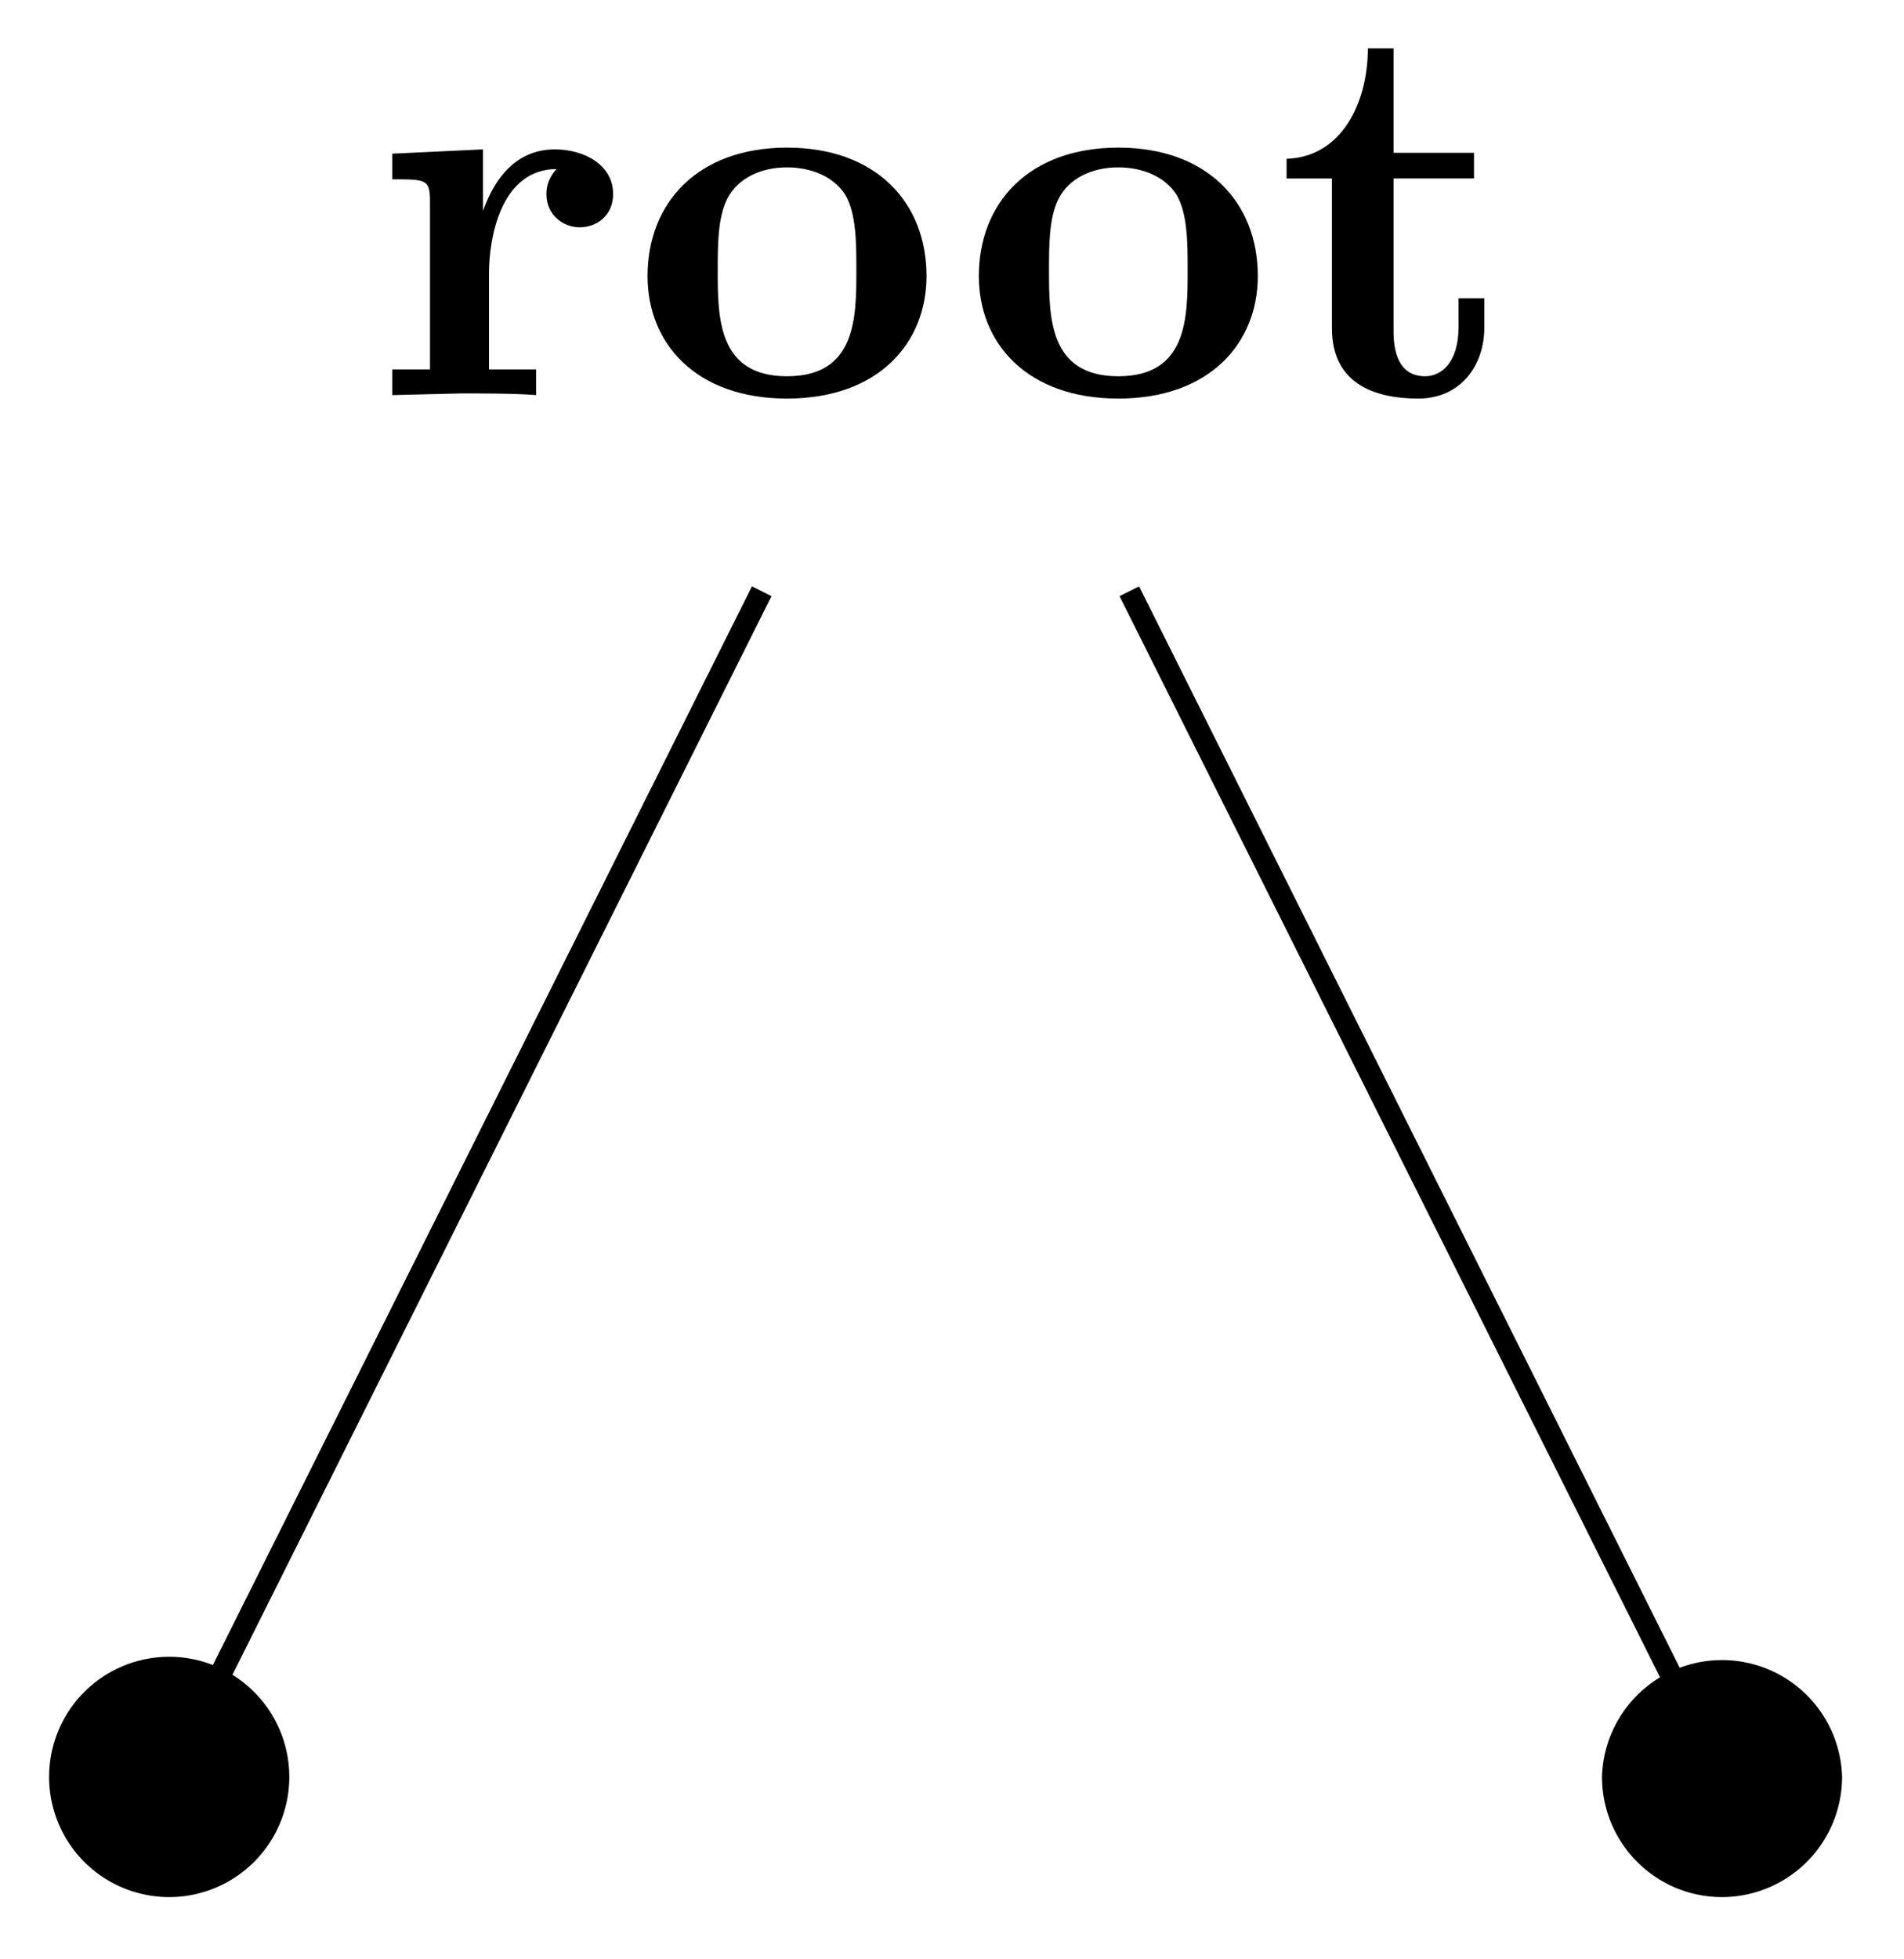 <svg xmlns="http://www.w3.org/2000/svg" xmlns:xlink="http://www.w3.org/1999/xlink" width="34.76" height="35.75"><defs><path id="a" d="M4.406-3.672c0-.531-.531-.812-1.062-.812-.688 0-1.094.5-1.313 1.125v-1.125l-1.656.078v.468c.61 0 .688 0 .688.391v3.078H.375V0l1.25-.031C2-.031 2.641-.031 3 0v-.469h-.86v-1.75c0-.687.235-1.906 1.235-1.906 0 0-.187.172-.187.453 0 .406.328.61.609.61.297 0 .61-.204.61-.61m0 0"/><path id="b" d="M5.406-2.172c0-1.344-.922-2.344-2.547-2.344C1.22-4.516.313-3.5.313-2.172c0 1.235.89 2.235 2.546 2.235 1.672 0 2.547-1.016 2.547-2.235m-1.281-.11c0 .86 0 1.938-1.266 1.938-1.265 0-1.265-1.078-1.265-1.937 0-.453 0-.953.172-1.297.187-.375.609-.578 1.093-.578.422 0 .844.156 1.063.5.203.344.203.89.203 1.375m0 0"/><path id="c" d="M3.813-1.234v-.532h-.47v.516c0 .672-.327.906-.609.906-.578 0-.578-.64-.578-.86v-2.75h1.469v-.468H2.156v-1.906h-.469c0 1-.484 1.984-1.484 2.016v.359h.828v2.734c0 1.063.86 1.282 1.578 1.282.75 0 1.204-.579 1.204-1.297m0 0"/><clipPath id="d"><path d="M0 5h20v30.625H0Zm0 0"/></clipPath><clipPath id="e"><path d="M14 5h20.64v30.625H14Zm0 0"/></clipPath></defs><use xlink:href="#a" x="6.787" y="7.21"/><use xlink:href="#b" x="11.509" y="7.21"/><use xlink:href="#b" x="17.557" y="7.21"/><use xlink:href="#c" x="23.285" y="7.21"/><path d="M5.082 32.422a1.993 1.993 0 1 0-1.992 1.996 1.994 1.994 0 0 0 1.992-1.996m8.824-21.633L3.09 32.422"/><g clip-path="url(#d)"><path fill="none" stroke="#000" stroke-miterlimit="10" stroke-width=".399" d="M5.082 32.422a1.993 1.993 0 1 0-1.992 1.996 1.994 1.994 0 0 0 1.992-1.996Zm8.824-21.633L3.09 32.422"/></g><path d="M33.43 32.422a1.993 1.993 0 0 0-3.984 0c0 1.101.89 1.996 1.992 1.996a1.996 1.996 0 0 0 1.992-1.996M20.617 10.789l10.82 21.633"/><g clip-path="url(#e)"><path fill="none" stroke="#000" stroke-miterlimit="10" stroke-width=".399" d="M33.43 32.422a1.993 1.993 0 0 0-3.984 0c0 1.101.89 1.996 1.992 1.996a1.996 1.996 0 0 0 1.992-1.996ZM20.617 10.789l10.82 21.633"/></g></svg>